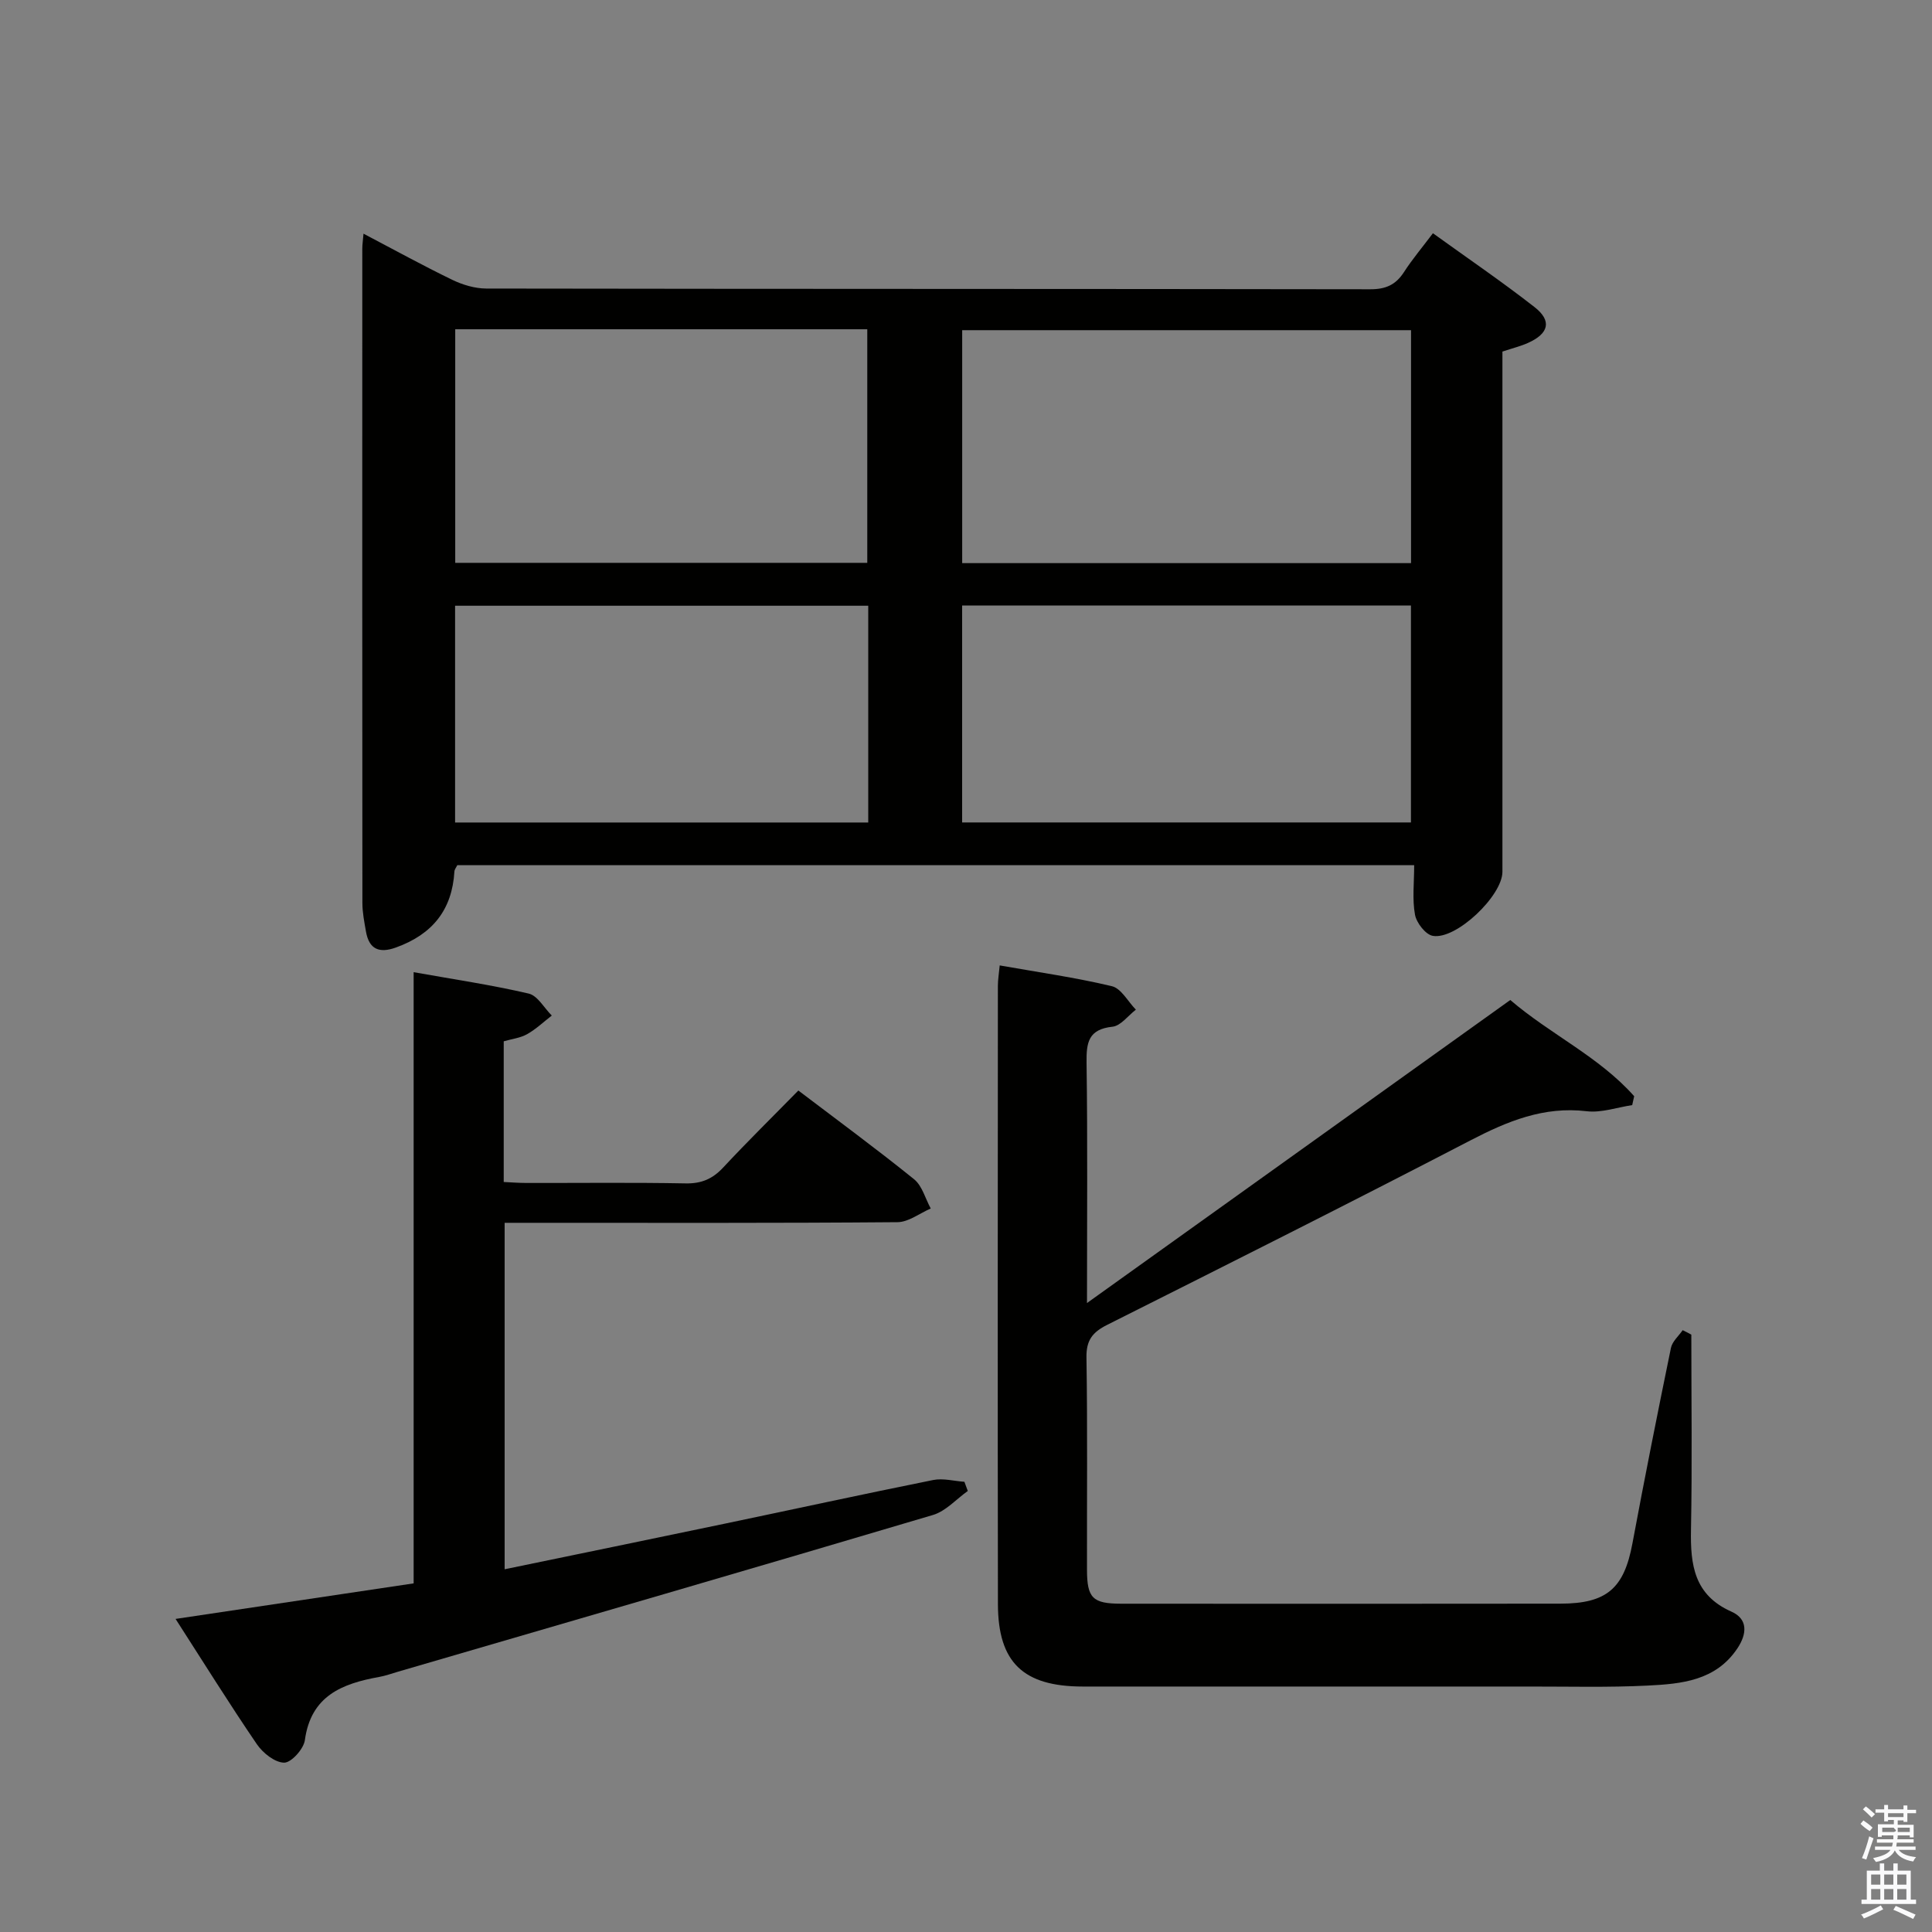 <svg enable-background="new 0 0 400 400" viewBox="0 0 400 400" xmlns="http://www.w3.org/2000/svg"><rect x="0" y="0" width="400" height="400" fill="#808080" stroke="none"/><path d="m385.2 377.6.6-.7c.6.4 1.3.9 1.9 1.5l-.6.7c-.8-.5-1.4-1-1.9-1.5zm.3 7.1c.6-1.4 1.1-2.9 1.5-4.5.3.1.6.3.9.4-.5 1.4-1 2.9-1.5 4.4zm.2-10.1.6-.6c.7.5 1.3 1.1 1.9 1.6l-.7.7c-.6-.6-1.2-1.2-1.8-1.7zm8.4-.8h.8v.9h1.8v.7h-1.8v1.8h-.8v-.3h-1.2v.9h3.3v2.6h-.8v-.4h-2.5c0 .3 0 .6-.1.8h3.4v.7h-3.5c0 .3-.1.6-.1.8h4v.7h-3.5c.7.9 1.9 1.3 3.6 1.5-.2.2-.4.5-.6.9-1.9-.3-3.2-1.1-3.8-2.3-.5 1.1-1.8 2-3.9 2.4-.2-.3-.4-.5-.6-.8 1.9-.4 3.1-.9 3.6-1.7h-3.2v-.7h3.5c.1-.2.1-.5.2-.8h-3.3v-.7h3.4c0-.2 0-.5 0-.8h-2.4v.3h-.8v-2.6h3.3v-.9h-1.2v.3h-.8v-1.8h-1.8v-.7h1.8v-.9h.8v.9h3.2zm-4.4 5.5h2.4c1-.3 0-.6 0-.9h-2.4zm1.2-3.1h3.2v-.8h-3.2zm4.4 2.2h-2.4v.9h2.5v-.9z" fill="#fafafb"/><path d="m389.2 385.8h.9v1.5h1.9v-1.5h.9v1.5h2.7v6h1.1v.9h-11.3v-.9h1.1v-6h2.7zm.2 8.7.5.8c-1.2.6-2.5 1.3-4 1.9-.2-.3-.3-.6-.6-.8 1.6-.6 3-1.3 4.1-1.9zm-2-4.3h1.9v-2.1h-1.9zm0 3.1h1.9v-2.2h-1.9zm2.7-3.1h1.9v-2.1h-1.9zm0 3.1h1.9v-2.2h-1.9zm2.4 1.3c1.4.6 2.7 1.2 4.1 1.8l-.5.9c-1.5-.7-2.8-1.4-4.1-1.9zm2.2-6.5h-1.9v2.1h1.9zm-1.9 5.2h1.9v-2.2h-1.9z" fill="#fafafb"/><g fill="#010100"><path d="m292.79 179.12c-66.74 0-132.39 0-198.11 0-.23.48-.58.89-.6 1.32-.47 7.87-4.48 13-12.16 15.75-3.42 1.22-5.51.34-6.15-3.32-.34-1.96-.74-3.94-.74-5.92-.04-45.17-.03-90.33-.02-135.5 0-.79.13-1.59.25-3.07 6.38 3.35 12.3 6.61 18.37 9.55 2.15 1.04 4.68 1.8 7.04 1.81 61 .1 122 .05 183 .15 3.22.01 5.3-.91 7.01-3.56 1.7-2.64 3.75-5.06 5.99-8.04 7.17 5.17 14.28 10.01 21.05 15.3 3.63 2.84 2.96 5.48-1.39 7.42-1.5.67-3.13 1.07-5.27 1.78v5.71 102c0 4.95-9.57 14.11-14.41 13.26-1.5-.26-3.38-2.69-3.69-4.38-.59-3.19-.17-6.56-.17-10.26zm-93.58-62.53h92.93c0-16.24 0-32.26 0-48.23-31.21 0-61.97 0-92.93 0zm92.91 53.69c0-15.27 0-30.12 0-44.91-31.22 0-61.97 0-92.92 0v44.91zm-197.87-102.11v48.36h85.31c0-16.3 0-32.3 0-48.36-28.53 0-56.63 0-85.31 0zm85.51 57.24c-28.75 0-57.09 0-85.54 0v44.88h85.54c0-15.01 0-29.75 0-44.88z"/><path d="m350.17 276.32c0 13.47.19 26.94-.07 40.41-.14 7.27.66 13.51 8.37 16.94 3.43 1.52 3.26 4.57 1.25 7.59-4.48 6.73-11.59 7.37-18.57 7.72-8.15.41-16.32.19-24.49.2-30.83.01-61.65.01-92.48 0-12.31-.01-17.55-4.97-17.57-17.07-.07-42.66-.03-85.31-.01-127.97 0-1.29.22-2.57.38-4.26 7.97 1.41 15.68 2.5 23.22 4.3 1.93.46 3.33 3.18 4.97 4.86-1.61 1.23-3.12 3.34-4.84 3.53-4.98.53-5.43 3.24-5.37 7.45.23 16.14.09 32.29.09 49.76 29.61-21.2 58.44-41.84 87.64-62.74 8.25 7.09 18.38 11.72 25.65 19.92-.14.61-.27 1.23-.41 1.84-3.14.47-6.36 1.63-9.41 1.27-8.92-1.06-16.44 2.07-24.13 6.06-24.94 12.95-50.05 25.56-75.17 38.17-3.02 1.52-4.34 3.17-4.28 6.74.23 14.66.08 29.32.11 43.99.01 5.83 1.18 6.99 7.04 7 30.33.02 60.65.03 90.98-.01 9.63-.01 13.17-3.19 14.9-12.44 2.52-13.53 5.21-27.03 7.98-40.51.27-1.33 1.59-2.45 2.43-3.67.61.28 1.2.6 1.79.92z"/><path d="m36.35 335.18c16.82-2.51 32.86-4.9 49.29-7.36 0-42.22 0-83.97 0-126.54 8.34 1.49 16.16 2.64 23.82 4.43 1.85.43 3.2 2.98 4.78 4.55-1.69 1.31-3.26 2.81-5.1 3.85-1.39.79-3.11.98-4.85 1.48v29.13c1.54.07 3.12.2 4.7.2 11 .02 21.99-.12 32.98.09 3.29.06 5.59-.95 7.79-3.32 4.99-5.36 10.22-10.49 15.53-15.91 8.2 6.23 16.22 12.12 23.96 18.37 1.68 1.36 2.33 4.01 3.45 6.06-2.3.99-4.59 2.81-6.89 2.83-25.15.21-50.31.13-75.47.13-1.82 0-3.63 0-5.86 0v71.73c15.21-3.15 30.3-6.24 45.38-9.4 14.45-3.02 28.88-6.17 43.35-9.08 2.05-.41 4.3.22 6.46.37.23.63.46 1.27.7 1.9-2.39 1.7-4.55 4.18-7.21 4.97-36.89 10.96-73.85 21.68-110.8 32.46-1.28.37-2.54.84-3.84 1.07-7.67 1.38-14.15 3.89-15.4 13.09-.25 1.82-2.8 4.66-4.28 4.66-1.92-.01-4.42-2-5.66-3.82-5.68-8.33-11.02-16.91-16.83-25.94z"/></g></svg>